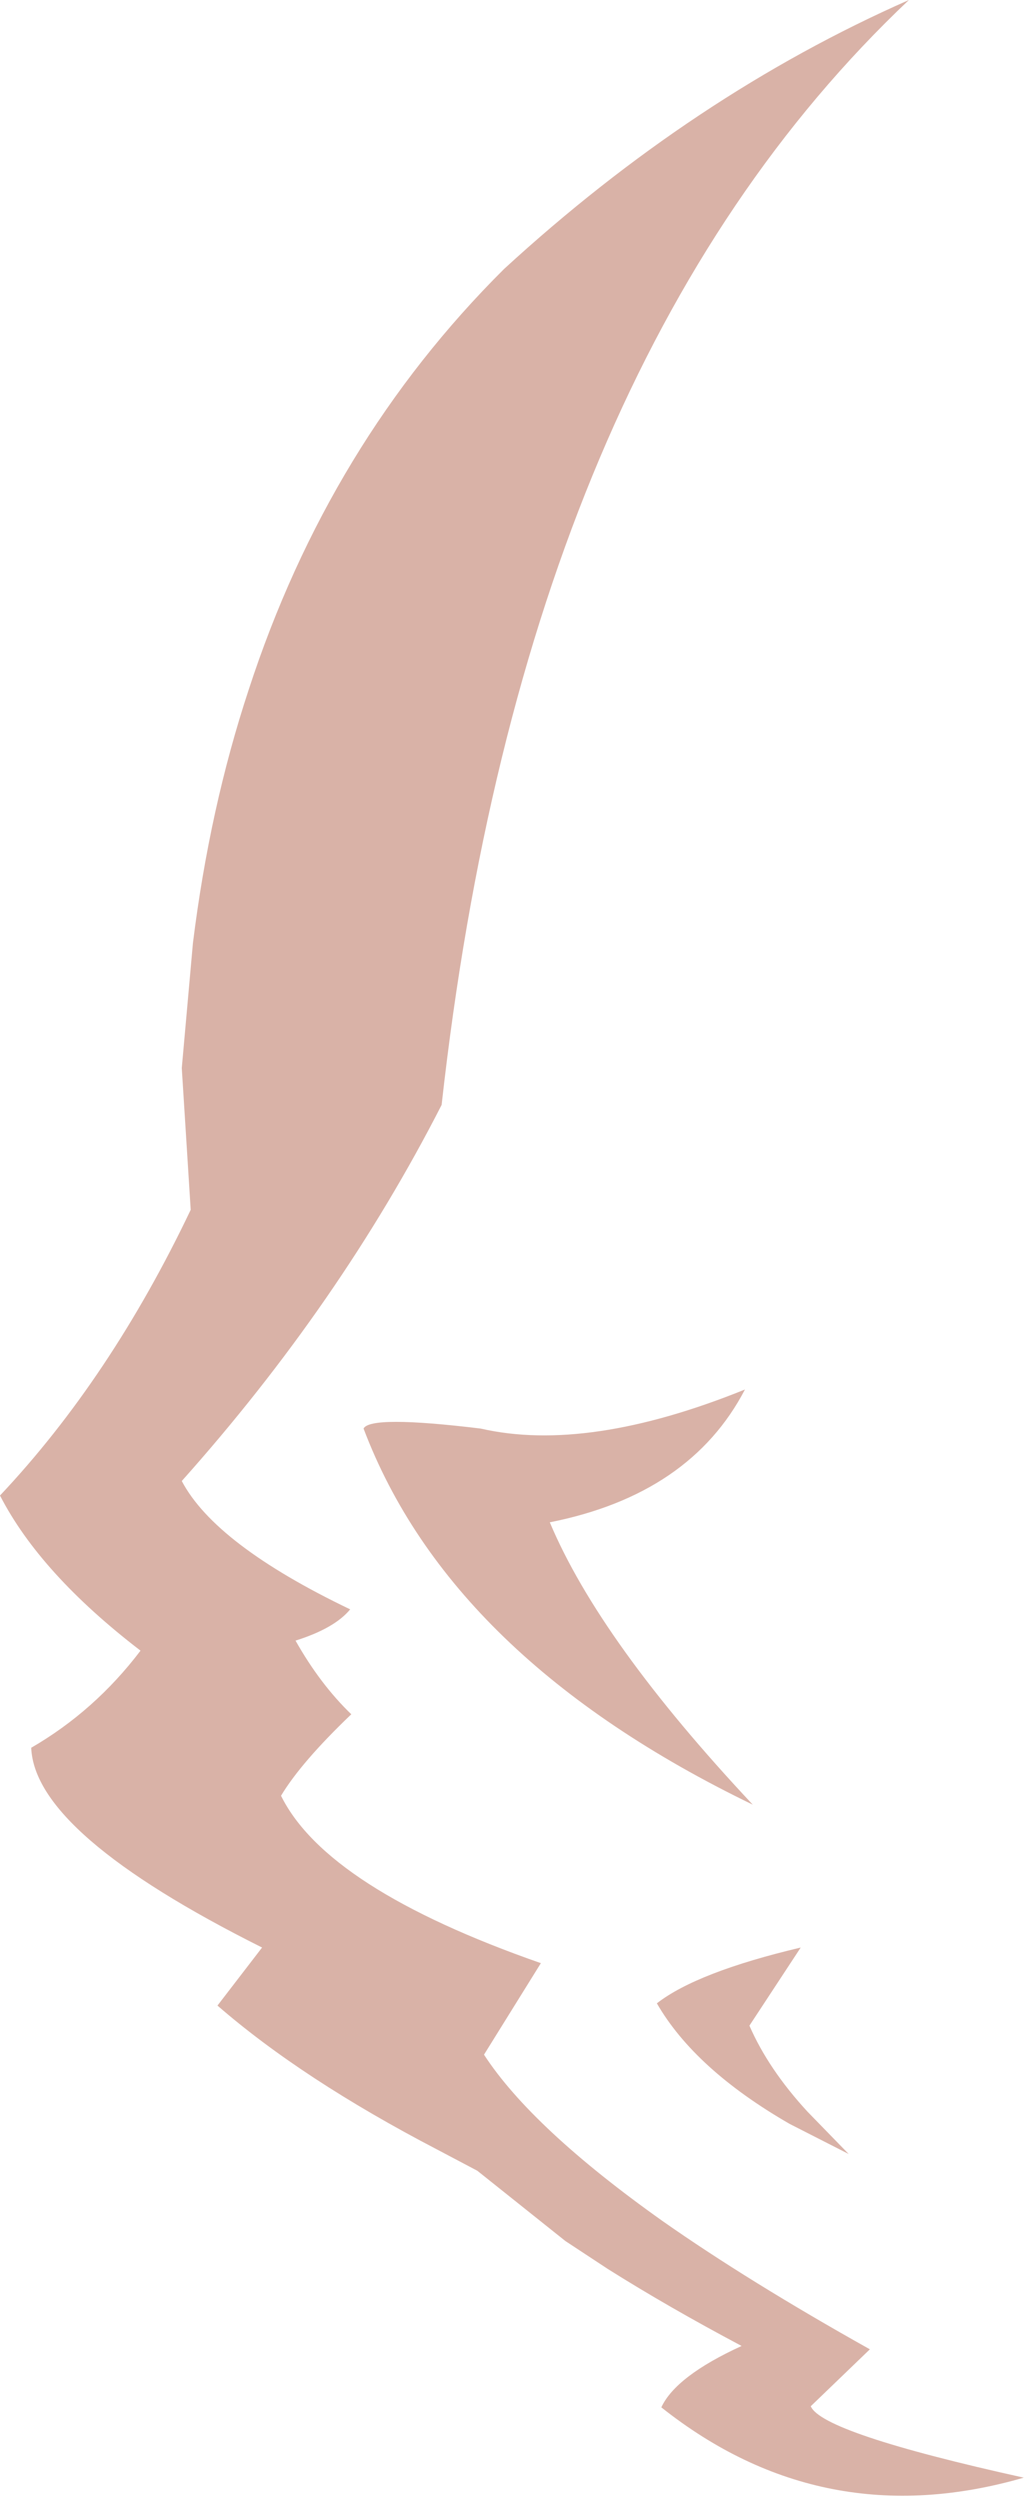 <?xml version="1.0" encoding="utf-8"?>
<svg version="1.1" id="Layer_1"
xmlns="http://www.w3.org/2000/svg"
xmlns:xlink="http://www.w3.org/1999/xlink"
xmlns:author="http://www.sothink.com"
width="46px" height="112px"
xml:space="preserve">
<g id="15317" transform="matrix(1, 0, 0, 1, 68.2, 55)">
<path style="fill:#D9B2A7;fill-opacity:1" d="M-48.6,41.3Q-54.65 38.15 -58.45 34.85L-56.45 32.25Q-66.65 27.15 -66.8 23.3Q-63.95 21.65 -61.9 18.95Q-66.4 15.5 -68.2 12Q-63.25 6.75 -59.65 -0.8L-60.05 -7.15L-59.55 -12.75Q-58.8 -18.8 -57.05 -24.1Q-53.45 -35.15 -45.6 -42.95Q-37.1 -50.75 -27.45 -55Q-44.7 -38.7 -48.4 -5.5Q-52.95 3.4 -60.05 11.35Q-58.55 14.2 -52.5 17.1Q-53.2 17.95 -54.95 18.5Q-53.85 20.45 -52.45 21.8Q-54.7 23.95 -55.6 25.45Q-53.55 29.6 -43.95 32.95L-46.5 37.05Q-44.35 40.35 -38.5 44.5Q-34.65 47.2 -29.2 50.25L-31.85 52.8Q-31.35 54 -22.3 56Q-31.3 58.6 -38.55 52.85Q-37.9 51.45 -34.95 50.1Q-38.25 48.35 -40.95 46.65L-42.85 45.4L-46.8 42.25L-48.6 41.3M-34.6,35.75Q-33.75 37.7 -32 39.6L-30.15 41.5L-32.8 40.15Q-37.05 37.7 -38.75 34.75Q-36.95 33.35 -32.3 32.25L-34.6 35.75M-43.55,13.2Q-41.3 18.55 -34.45 25.85Q-48 19.3 -51.9 9Q-51.6 8.4 -46.65 9Q-41.85 10.1 -34.8 7.25Q-37.25 11.95 -43.55 13.2" />
</g>
</svg>
